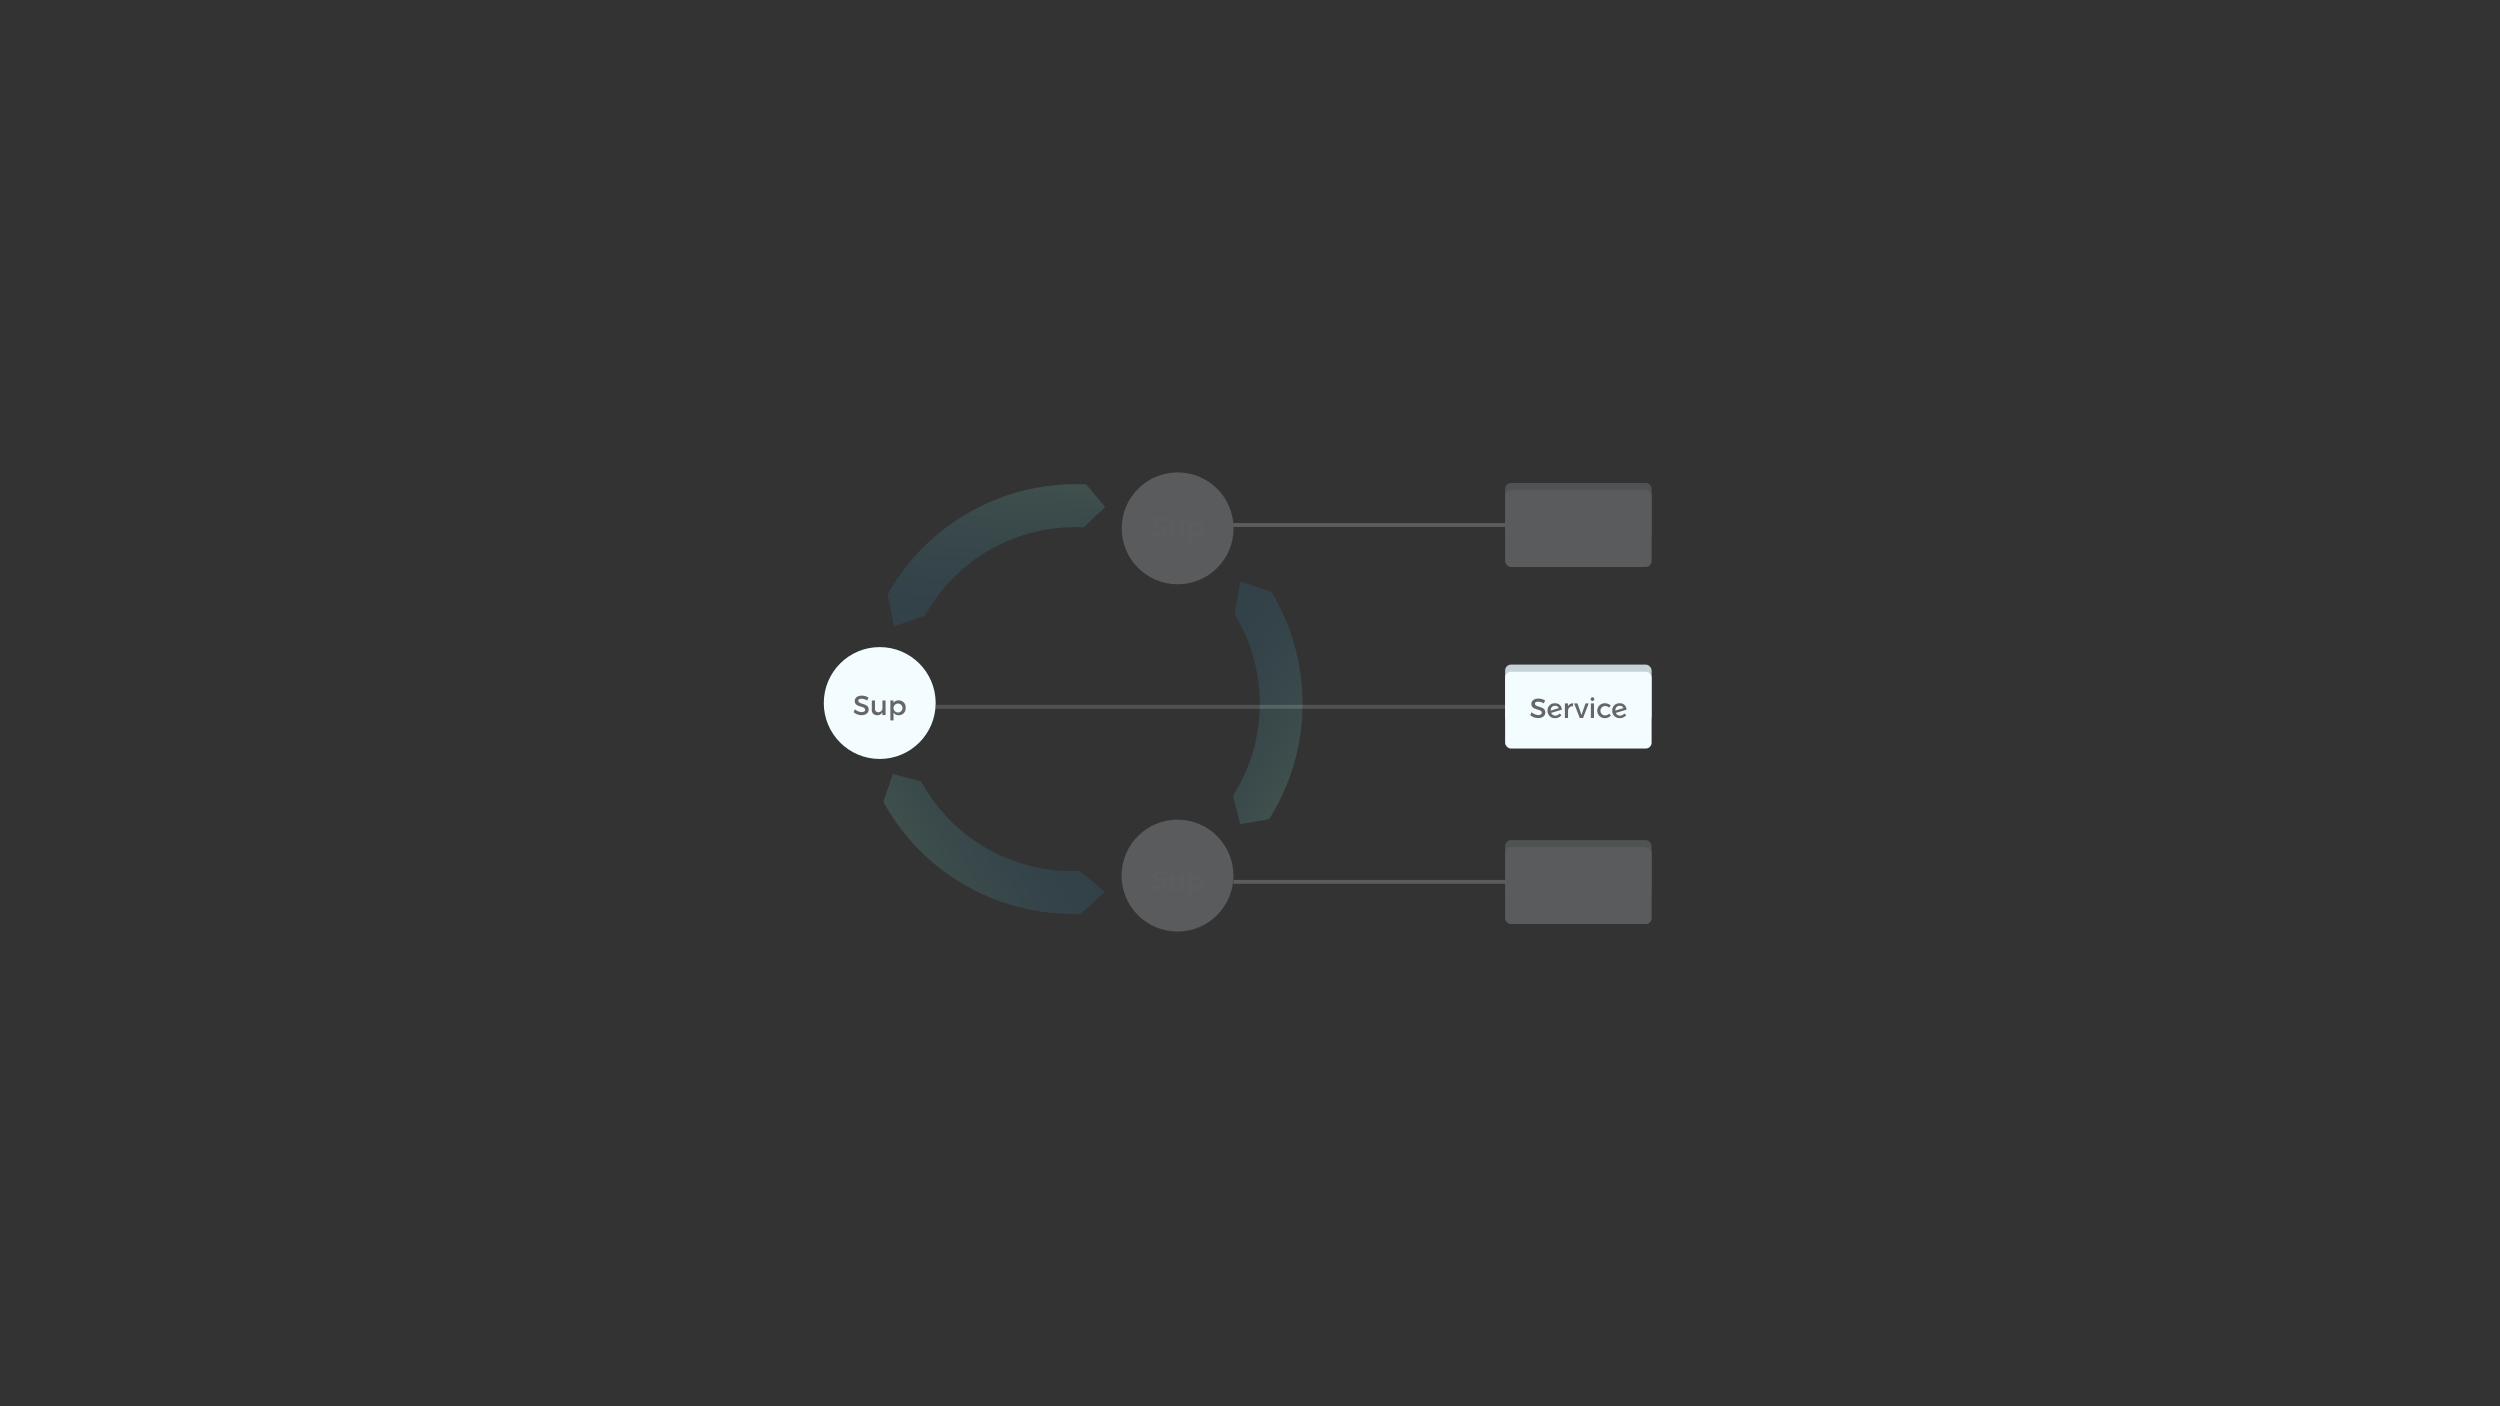 <svg xmlns="http://www.w3.org/2000/svg" xmlns:xlink="http://www.w3.org/1999/xlink" viewBox="0 0 1280 720"><rect x="0" y="0" width="1280" height="720" fill="#333333" stroke="none"/><defs><style>.cls-1{isolation:isolate;}.cls-2{fill:#4fc497;}.cls-12,.cls-2,.cls-3,.cls-9{opacity:0.2;}.cls-3{mix-blend-mode:luminosity;}.cls-4{fill:url(#linear-gradient);}.cls-5{fill:url(#linear-gradient-2);}.cls-6{fill:url(#linear-gradient-3);}.cls-7{fill:#c5d2d8;}.cls-8{fill:#f3fcff;}.cls-10{fill:#666;}.cls-11,.cls-12{fill:none;stroke:#fff;stroke-miterlimit:10;stroke-width:2px;}.cls-11{opacity:0.15;}</style><linearGradient id="linear-gradient" x1="-6785.54" y1="-3775.15" x2="-6707.24" y2="-3775.15" gradientTransform="translate(4262.31 7191.23) rotate(32.84)" gradientUnits="userSpaceOnUse"><stop offset="0" stop-color="#2f789f"/><stop offset="0.21" stop-color="#347da0"/><stop offset="0.47" stop-color="#418da4"/><stop offset="0.76" stop-color="#58a6ab"/><stop offset="1" stop-color="#70c2b2"/></linearGradient><linearGradient id="linear-gradient-2" x1="1622.09" y1="-3785.78" x2="1700.39" y2="-3785.78" gradientTransform="translate(4193.38 2161.9) rotate(-86.69)" xlink:href="#linear-gradient"/><linearGradient id="linear-gradient-3" x1="-2593.44" y1="3465.34" x2="-2515.14" y2="3465.34" gradientTransform="matrix(-0.88, 0.47, -0.47, -0.88, -108.26, 4691.56)" xlink:href="#linear-gradient"/></defs><title>Topology 1</title><g class="cls-1"><g id="flow_text" data-name="flow text"><path class="cls-2" d="M766.28,256.2v0Z"/><g class="cls-3"><path class="cls-4" d="M649.79,419.37,635,422l-3.68-14.61a88,88,0,0,0,.77-93l3-16.6,15.91,5.3A110.72,110.72,0,0,1,649.79,419.37Z"/></g><g class="cls-3"><path class="cls-5" d="M556.19,248l9.63,11.57L554.91,270a88,88,0,0,0-81.32,45.16l-15.9,5.6-3.23-16.45A110.72,110.72,0,0,1,556.19,248Z"/></g><g class="cls-3"><path class="cls-6" d="M452.28,410.53l4.84-14.25,14.56,3.86a88,88,0,0,0,81,45.76l13.08,10.64-12.35,11.34A110.72,110.72,0,0,1,452.28,410.53Z"/></g><rect class="cls-7" x="770.62" y="340.28" width="75" height="29.52" rx="3" ry="3"/><rect class="cls-8" x="770.62" y="343.92" width="75" height="39.34" rx="3" ry="3"/><g class="cls-9"><rect class="cls-7" x="770.62" y="247.3" width="75" height="29.52" rx="3" ry="3"/><rect class="cls-8" x="770.62" y="250.95" width="75" height="39.34" rx="3" ry="3"/></g><g class="cls-9"><rect class="cls-7" x="770.62" y="430.15" width="75" height="29.52" rx="3" ry="3"/><rect class="cls-8" x="770.62" y="433.79" width="75" height="39.34" rx="3" ry="3"/></g><g class="cls-9"><circle class="cls-8" cx="602.88" cy="448.31" r="28.64"/></g><circle class="cls-8" cx="450.42" cy="359.95" r="28.64"/><g class="cls-9"><circle class="cls-8" cx="602.95" cy="270.52" r="28.64"/></g><g class="cls-9"><path class="cls-10" d="M593.52,266.66c-1,0-1.61.37-1.61,1,0,2.16,5.32,1,5.31,4.55,0,1.76-1.55,2.85-3.72,2.85a6.06,6.06,0,0,1-4-1.56l.72-1.44a5.2,5.2,0,0,0,3.34,1.44c1.16,0,1.85-.44,1.85-1.2,0-2.2-5.32-1-5.32-4.48,0-1.69,1.45-2.75,3.59-2.75a6.42,6.42,0,0,1,3.45,1l-.69,1.46A5.89,5.89,0,0,0,593.52,266.66Z"/><path class="cls-10" d="M605.87,267.53V275h-1.62v-1.46a2.76,2.76,0,0,1-2.68,1.52,2.6,2.6,0,0,1-2.75-2.89v-4.66h1.62v4.21a1.65,1.65,0,0,0,1.75,1.82,2.12,2.12,0,0,0,2.06-2.34v-3.69Z"/><path class="cls-10" d="M616.15,271.31a3.47,3.47,0,0,1-3.55,3.77,3,3,0,0,1-2.65-1.35v4h-1.62V267.53H610v1.29a2.93,2.93,0,0,1,2.62-1.35A3.52,3.52,0,0,1,616.15,271.31Zm-1.63-.06a2.29,2.29,0,1,0-2.28,2.45A2.27,2.27,0,0,0,614.52,271.25Z"/></g><path class="cls-10" d="M441.06,357.76c-1,0-1.61.37-1.61,1,0,2.15,5.32,1,5.31,4.55,0,1.76-1.55,2.85-3.72,2.85a6.06,6.06,0,0,1-4-1.56l.72-1.44a5.2,5.2,0,0,0,3.34,1.44c1.16,0,1.85-.44,1.85-1.2,0-2.2-5.32-1-5.32-4.48,0-1.69,1.45-2.75,3.59-2.75a6.42,6.42,0,0,1,3.45,1l-.69,1.46A5.89,5.89,0,0,0,441.06,357.76Z"/><path class="cls-10" d="M453.41,358.64v7.49h-1.62v-1.46a2.77,2.77,0,0,1-2.68,1.52,2.6,2.6,0,0,1-2.75-2.89v-4.66H448v4.21a1.65,1.65,0,0,0,1.75,1.82,2.12,2.12,0,0,0,2.06-2.34v-3.69Z"/><path class="cls-10" d="M463.69,362.41a3.47,3.47,0,0,1-3.55,3.78,3,3,0,0,1-2.65-1.35v4h-1.62V358.64h1.62v1.29a2.93,2.93,0,0,1,2.62-1.35A3.52,3.52,0,0,1,463.69,362.41Zm-1.63-.06a2.29,2.29,0,1,0-2.28,2.45A2.27,2.27,0,0,0,462.06,362.36Z"/><path class="cls-10" d="M787.5,359.26c-1,0-1.61.37-1.61,1,0,2.15,5.32,1,5.31,4.55,0,1.76-1.55,2.85-3.72,2.85a6.06,6.06,0,0,1-4-1.56l.72-1.44a5.2,5.2,0,0,0,3.34,1.44c1.16,0,1.85-.44,1.85-1.2,0-2.2-5.32-1-5.32-4.48,0-1.69,1.45-2.75,3.59-2.75a6.42,6.42,0,0,1,3.45,1l-.69,1.46A5.89,5.89,0,0,0,787.5,359.26Z"/><path class="cls-10" d="M798.54,365.29l.94.87a4,4,0,0,1-3.24,1.52,3.66,3.66,0,0,1-3.9-3.8,3.6,3.6,0,0,1,3.76-3.8,3.27,3.27,0,0,1,3.54,3.27L794.19,365a2.24,2.24,0,0,0,2.16,1.41A2.85,2.85,0,0,0,798.54,365.29ZM794,363.8v0l4.11-1.23a1.84,1.84,0,0,0-1.87-1.2A2.13,2.13,0,0,0,794,363.8Z"/><path class="cls-10" d="M805.43,360.08v1.55a2.27,2.27,0,0,0-2.59,2.08v3.92h-1.62v-7.49h1.62v1.49A2.73,2.73,0,0,1,805.43,360.08Z"/><path class="cls-10" d="M807.64,360.14l2.08,5.9,2.06-5.9h1.62l-2.87,7.49h-1.68l-2.9-7.49Z"/><path class="cls-10" d="M816.28,358a.94.94,0,1,1-.94-1A.93.93,0,0,1,816.28,358Zm-.14,2.14v7.49h-1.61v-7.49Z"/><path class="cls-10" d="M821.67,361.5a2.4,2.4,0,0,0,0,4.79,2.79,2.79,0,0,0,2.21-.9l.9.9a3.81,3.81,0,0,1-3.18,1.39,3.8,3.8,0,0,1,0-7.61,4,4,0,0,1,3.1,1.22l-.89,1A2.83,2.83,0,0,0,821.67,361.5Z"/><path class="cls-10" d="M831.67,365.29l.94.87a4,4,0,0,1-3.24,1.52,3.66,3.66,0,0,1-3.9-3.8,3.6,3.6,0,0,1,3.76-3.8,3.27,3.27,0,0,1,3.54,3.27L827.32,365a2.24,2.24,0,0,0,2.16,1.41A2.85,2.85,0,0,0,831.67,365.29Zm-4.58-1.49v0l4.11-1.23a1.84,1.84,0,0,0-1.87-1.2A2.13,2.13,0,0,0,827.1,363.8Z"/><g class="cls-9"><path class="cls-10" d="M593.52,447.27c-1,0-1.61.37-1.61,1,0,2.16,5.32,1,5.31,4.55,0,1.76-1.55,2.85-3.72,2.85a6.06,6.06,0,0,1-4-1.56l.72-1.44a5.2,5.2,0,0,0,3.34,1.44c1.16,0,1.85-.44,1.85-1.2,0-2.2-5.32-1-5.32-4.48,0-1.69,1.45-2.75,3.59-2.75a6.42,6.42,0,0,1,3.45,1l-.69,1.46A5.89,5.89,0,0,0,593.52,447.27Z"/><path class="cls-10" d="M605.87,448.15v7.49h-1.62v-1.46a2.76,2.76,0,0,1-2.68,1.52,2.6,2.6,0,0,1-2.75-2.89v-4.66h1.62v4.21a1.65,1.65,0,0,0,1.75,1.82,2.12,2.12,0,0,0,2.06-2.34v-3.69Z"/><path class="cls-10" d="M616.15,451.92a3.47,3.47,0,0,1-3.55,3.77,3,3,0,0,1-2.65-1.35v4h-1.62V448.15H610v1.29a2.93,2.93,0,0,1,2.62-1.35A3.52,3.52,0,0,1,616.15,451.92Zm-1.63-.06a2.29,2.29,0,1,0-2.28,2.45A2.27,2.27,0,0,0,614.52,451.87Z"/></g><line class="cls-11" x1="770.95" y1="361.88" x2="479.06" y2="361.88"/><line class="cls-12" x1="770.62" y1="451.51" x2="631.52" y2="451.51"/><line class="cls-12" x1="770.62" y1="268.79" x2="631.52" y2="268.79"/></g></g></svg>